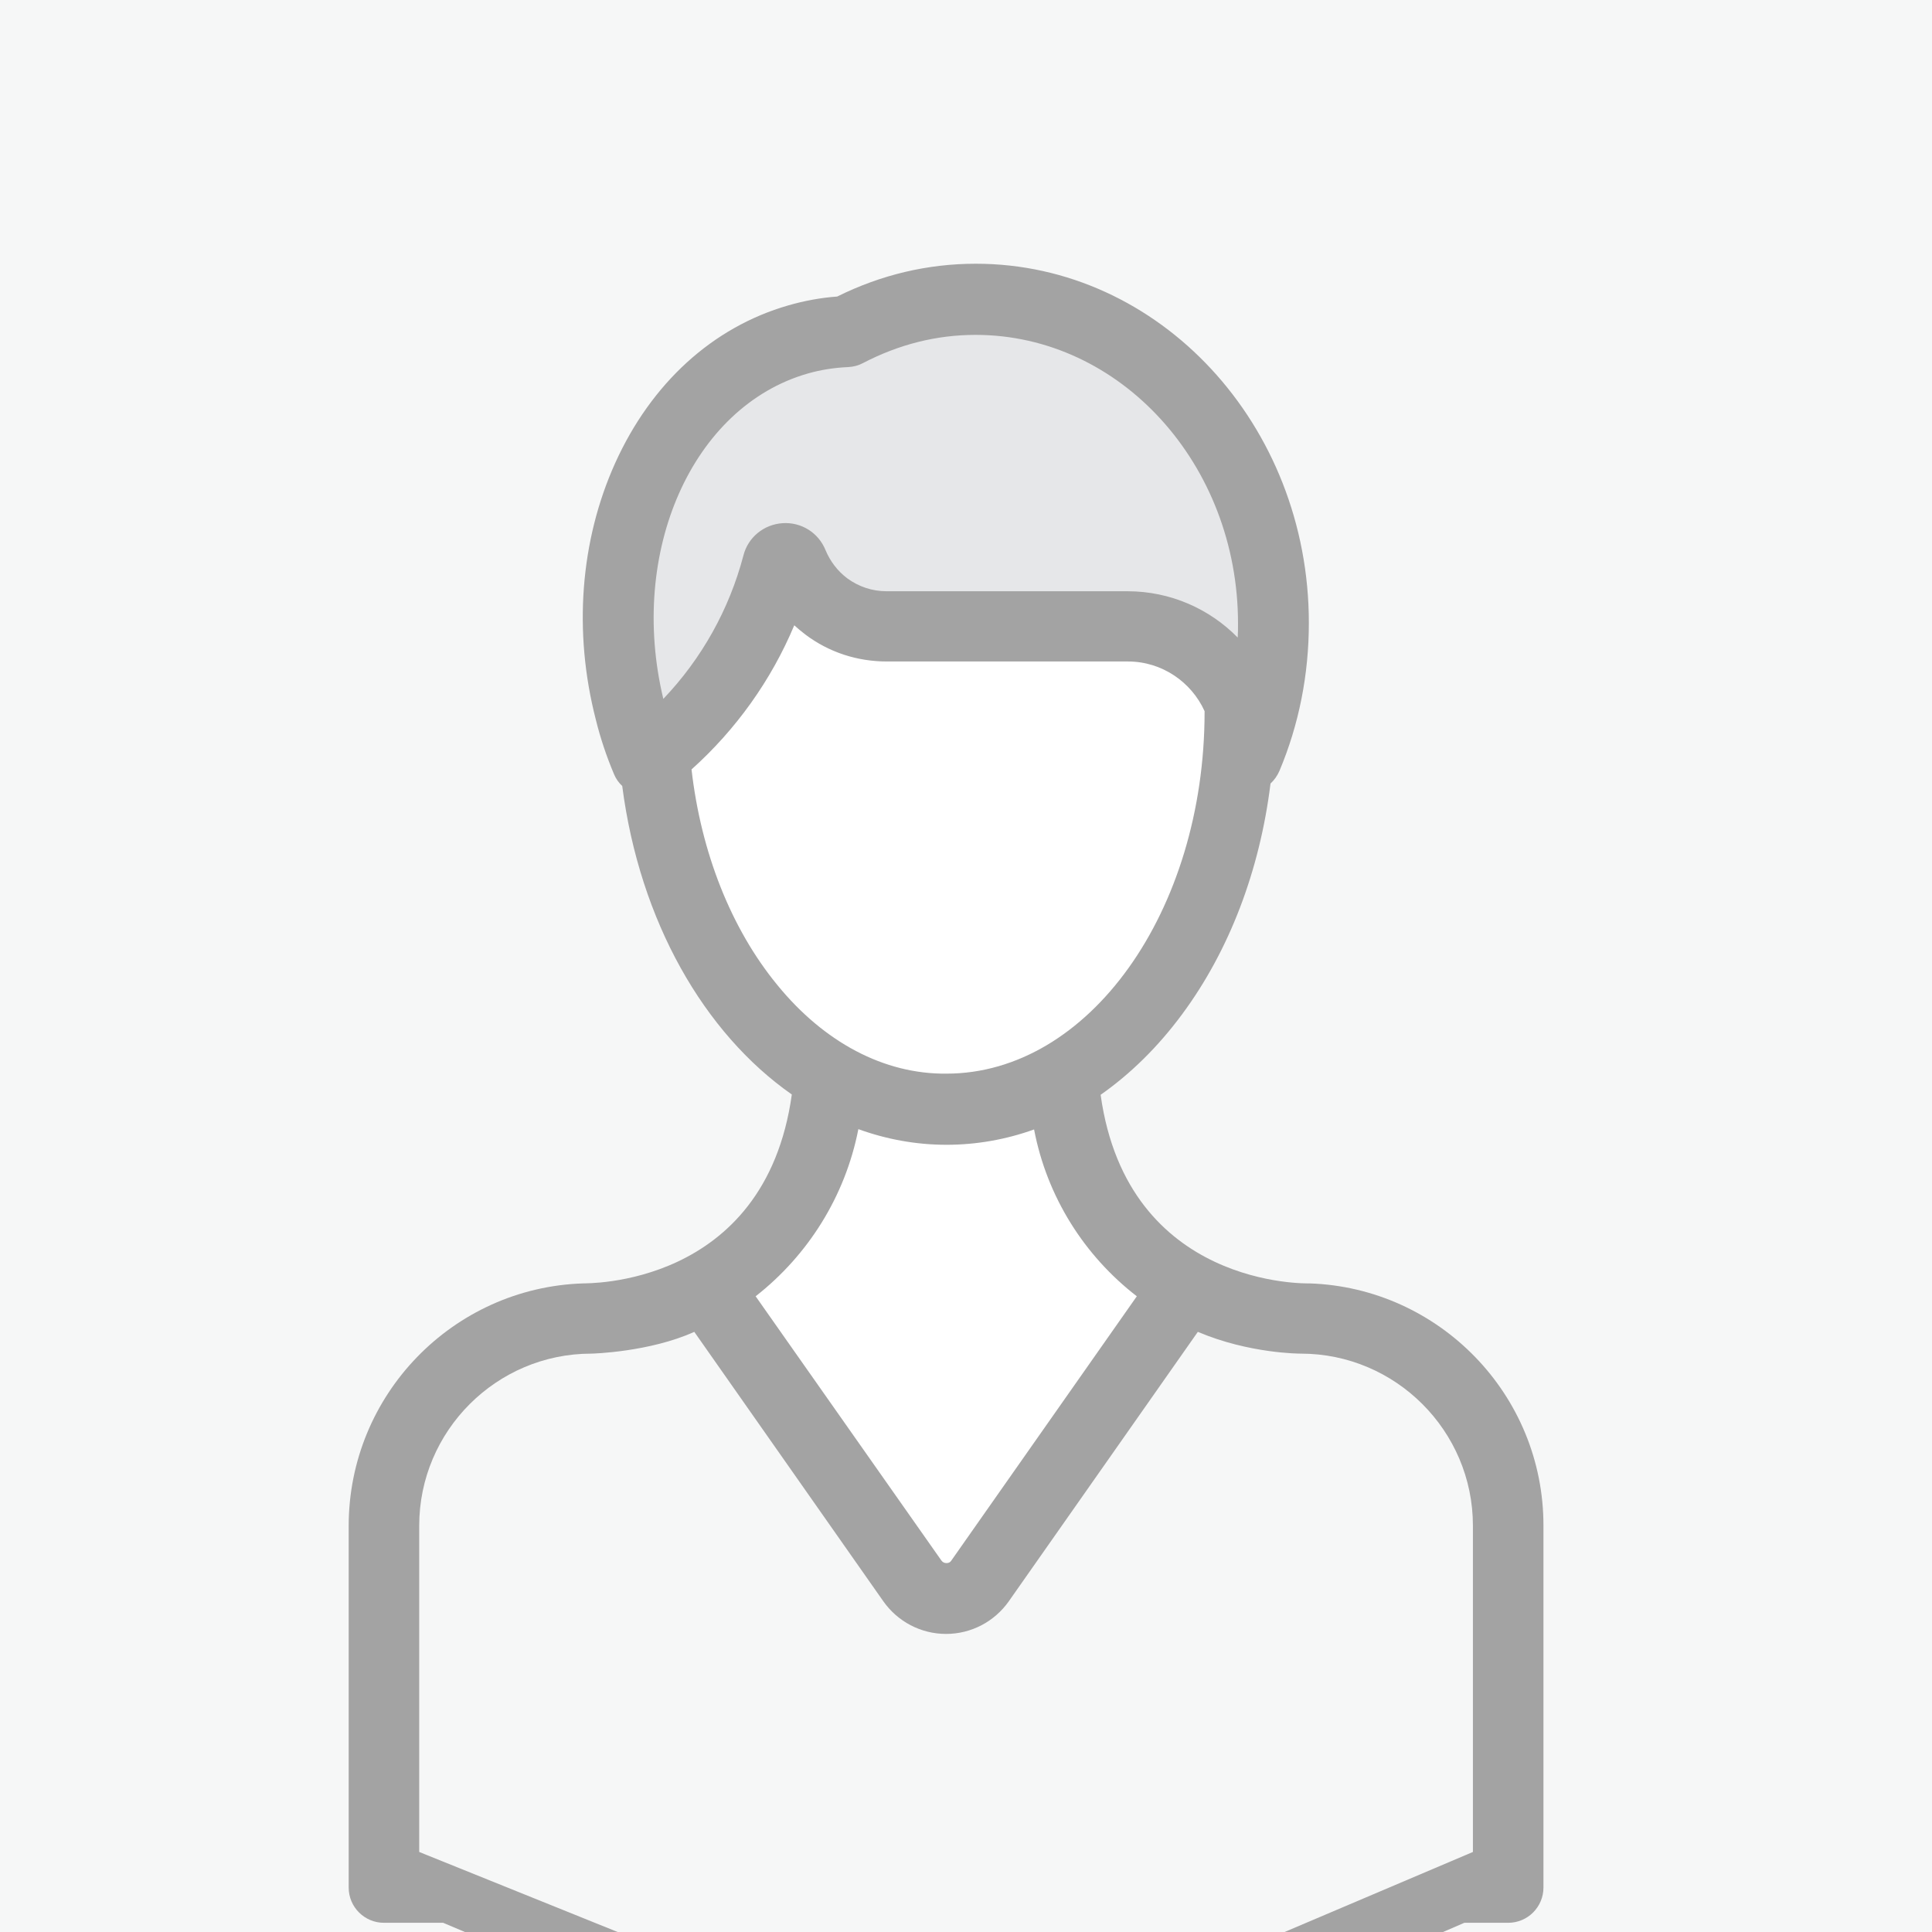 <?xml version="1.0" encoding="utf-8"?>
<!-- Generator: Adobe Illustrator 21.0.0, SVG Export Plug-In . SVG Version: 6.00 Build 0)  -->
<svg version="1.1" id="Layer_1" xmlns="http://www.w3.org/2000/svg" xmlns:xlink="http://www.w3.org/1999/xlink" x="0px" y="0px"
	 viewBox="0 0 630 630" style="enable-background:new 0 0 630 630;" xml:space="preserve">
<style type="text/css">
	.st0{fill:#E7E8EA;}
	.st1{fill:#FFFFFF;}
	.st2{fill:#BBBCC1;}
	.st3{opacity:0.64;fill:#FFFFFF;}
</style>
<rect class="st0" width="630" height="630"/>
<polygon class="st0" points="125,619.5 492,619.5 492,492.5 458,439 385,416.5 303.5,518 230,416.5 172,430.5 130,468.5 "/>
<polygon class="st1" points="267.5,370 239.5,420 305,527 386.5,423 344.5,352 274.5,356.5 "/>
<path class="st2" d="M256.5,190l-48,54l-14-61c0,0,31-45,31-48s55-24,55-24l59-13c0,0,49,36,52,37s30,61,30,61l-8,39l-27-26l-61-4
	h-49L256.5,190z"/>
<polygon class="st1" points="203.5,248 256.5,190 327.5,210 386.5,209 406.5,236 378.5,321 320.5,361 263.5,351 227.5,310 
	213.5,254 "/>
<g>
	<path d="M313,698.1L477.5,627h14.3c6.4,0,11.5-5.2,11.5-11.5V497.6c0.1-42.8-34-77.7-76.3-79.1c-0.4,0-59.3,1.7-68.1-61.5
		c9.7-6.8,18.7-15.6,26.6-26.3c15.4-20.8,25.3-46.9,28.8-75.2c1.2-1.1,2.2-2.5,2.9-4.1c6.4-15.2,9.6-31.5,9.6-48.3
		c0-64.6-48.7-117.1-108.6-117.1c-15.7,0-30.9,3.6-45.2,10.7c-5.5,0.4-10.8,1.4-16,2.9c-24.6,7.1-44.6,25.3-56.4,51.4
		c-11.4,25.3-13.7,55-6.3,83.7c1.5,6.1,3.5,12,5.9,17.7c0.6,1.5,1.6,2.9,2.7,3.9c5.7,44.1,26.7,80.6,55.3,100.6
		c-8.8,63.3-67.7,61.5-68.1,61.6c-42.4,1.4-76.4,36.3-76.4,79.1v117.9c0,6.4,5.2,11.5,11.5,11.5h19.3 M263.4,121.8
		c4.2-1.2,8.6-1.9,13.2-2.1c1.7-0.1,3.3-0.5,4.8-1.3c11.7-6.1,24-9.2,36.7-9.2c47.2,0,85.6,42.2,85.6,94.1c0,1.6,0,3.1-0.1,4.6
		c-9.1-9.3-21.9-15.1-35.9-15.1h-78.6c-4.7,0-9.1-1.5-12.8-4.2c-3.2-2.4-5.6-5.6-7.1-9.2c-2.3-5.7-7.9-9.2-14-8.8
		c-6.1,0.4-11.3,4.6-12.8,10.6c-4.6,17.5-13.6,33.6-26.1,46.7C204.8,180,225.7,132.6,263.4,121.8z M253.4,321.1
		c-15-18.3-24.8-43.1-27.9-70.2c14.5-13,26-29.1,33.5-47c1.1,1,2.3,2,3.6,3c7.7,5.8,16.9,8.8,26.6,8.8h78.6c11.1,0,20.7,6.7,25,16.2
		c0,0.1,0,0.2,0,0.2c0,65.1-37.8,118-84.2,118C288.3,350.3,268.7,339.9,253.4,321.1z M279.9,368.2c9.1,3.3,18.8,5.1,28.7,5.1
		c9.8,0,19.4-1.7,28.6-5c4.2,22,16.4,41.2,33.5,54.4l-60.5,86.2c-0.4,0.6-0.9,0.8-1.6,0.8c-0.7,0-1.2-0.3-1.6-0.8l-60.6-86.2
		C263.4,409.4,275.6,390.2,279.9,368.2z M136.7,603.9V497.5c0-30.9,25.2-56.1,56.1-56.1c0.4,0,19-0.5,33.6-7.1l61.6,87.8
		c4.7,6.7,12.3,10.7,20.5,10.7l0,0c8.2,0,15.8-4,20.5-10.7l61.6-87.8c16.7,7.1,33.2,7.1,33.6,7.1c30.9,0,56.1,25.2,56.1,56.1
		l0,106.4l0,0L313,675"/>
</g>
<rect class="st3" width="630" height="630"/>
</svg>
